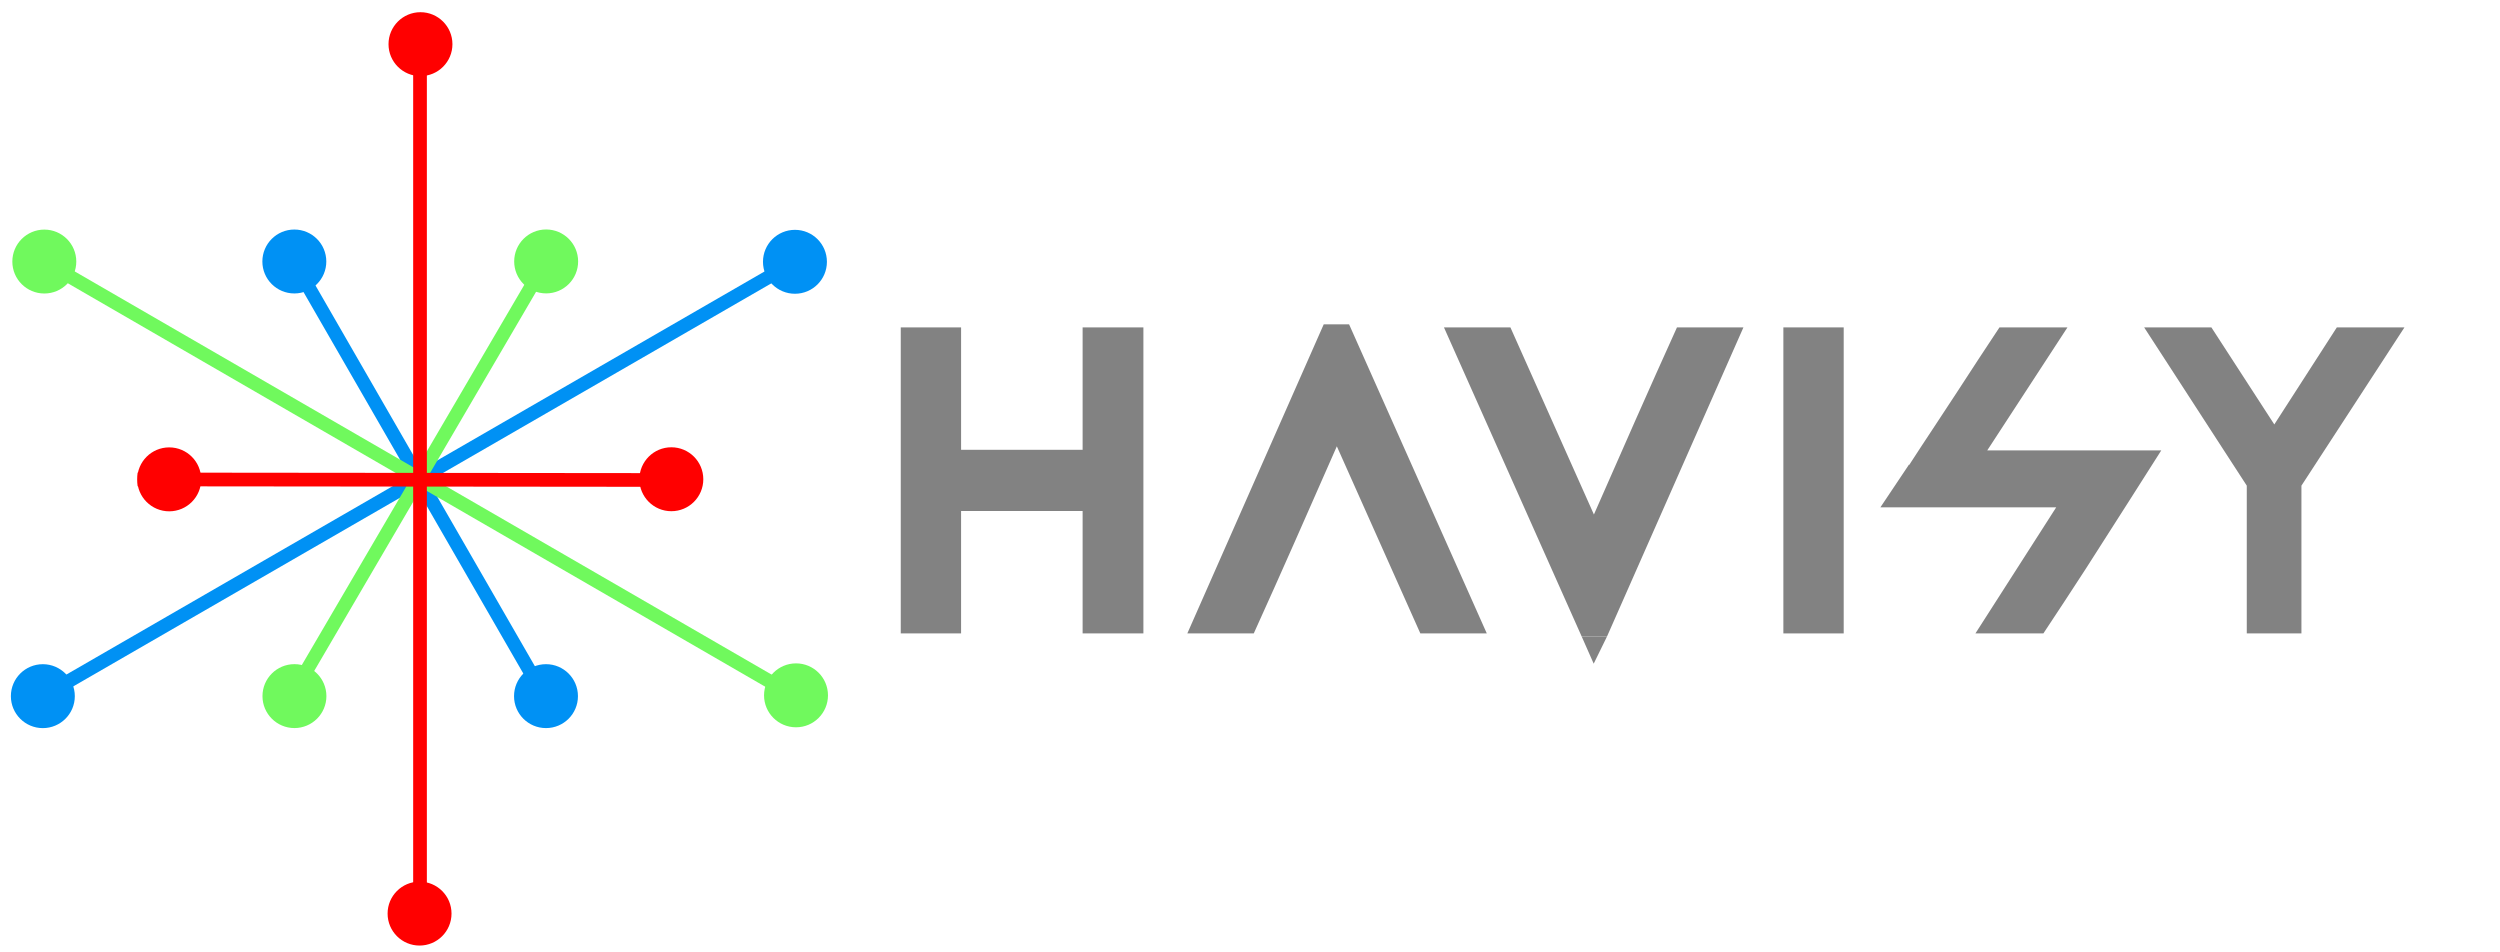 <?xml version="1.0" encoding="utf-8"?>
<!-- Generator: Adobe Illustrator 16.0.0, SVG Export Plug-In . SVG Version: 6.00 Build 0)  -->
<!DOCTYPE svg PUBLIC "-//W3C//DTD SVG 1.1//EN" "http://www.w3.org/Graphics/SVG/1.1/DTD/svg11.dtd">
<svg version="1.1" id="Layer_1" xmlns="http://www.w3.org/2000/svg" xmlns:xlink="http://www.w3.org/1999/xlink" x="0px" y="0px"
	 width="525px" height="200px" viewBox="0 0 525 200" enable-background="new 0 0 525 200" xml:space="preserve">
<g>
	<g>
		
			<rect x="86.529" y="9.392" transform="matrix(0.5 0.866 -0.866 0.5 131.084 -25.892)" fill="#0091F4" width="2.876" height="182.388"/>
	</g>
	<g>
		
			<rect x="34.612" y="98.756" transform="matrix(0.499 0.866 -0.866 0.499 130.73 -25.857)" fill="#0091F4" width="106.254" height="2.875"/>
	</g>
	<g>
		<path fill="#FF0000" d="M95.011,9.271c0.001,3.71-3.004,6.714-6.71,6.714c-3.705,0.003-6.714-3-6.712-6.712
			c-0.001-3.701,3.001-6.71,6.707-6.711C92.001,2.562,95.01,5.57,95.011,9.271z"/>
	</g>
	<g>
		<path fill="#0091F4" d="M173.652,54.976c0,3.707-3.001,6.711-6.71,6.714c-3.712,0-6.716-3.005-6.716-6.71
			c0-3.709,3.001-6.712,6.712-6.713C170.647,48.264,173.648,51.269,173.652,54.976z"/>
	</g>
	<g>
		<path fill="#0091F4" d="M121.369,146.191c0.003,3.706-3.002,6.709-6.709,6.708c-3.71,0.001-6.713-3-6.712-6.706
			c-0.001-3.71,2.999-6.714,6.71-6.715C118.363,139.476,121.369,142.481,121.369,146.191z"/>
	</g>
	<g>
		<path fill="#70F95D" d="M121.407,54.901c0,3.708-3.007,6.71-6.712,6.713c-3.711,0-6.715-3-6.716-6.709
			c0.001-3.708,3.005-6.717,6.711-6.714C118.396,48.191,121.407,51.194,121.407,54.901z"/>
	</g>
	<g>
		<path fill="#70F95D" d="M68.545,146.182c0,3.706-3.006,6.71-6.712,6.713c-3.707-0.001-6.715-3.004-6.713-6.708
			c-0.003-3.707,3.003-6.716,6.709-6.716C65.535,139.47,68.543,142.477,68.545,146.182z"/>
	</g>
	<g>
		<path fill="#0091F4" d="M68.524,54.913c0,3.709-3.002,6.712-6.712,6.712c-3.706,0-6.715-3.001-6.715-6.709
			c0.001-3.707,3.003-6.713,6.711-6.713C65.517,48.202,68.524,51.205,68.524,54.913z"/>
	</g>
	<g>
		<path fill="#70F95D" d="M16.021,54.926c0.001,3.71-3.005,6.712-6.711,6.711c-3.71,0.001-6.718-2.998-6.719-6.708
			c0.001-3.707,3.008-6.713,6.714-6.713C13.013,48.216,16.021,51.219,16.021,54.926z"/>
	</g>
	<g>
		<path fill="#FF0000" d="M94.819,191.852c0.001,3.705-3.004,6.716-6.714,6.715c-3.707,0.001-6.71-3.007-6.709-6.715
			c-0.002-3.704,2.999-6.708,6.708-6.709C91.814,185.142,94.819,188.145,94.819,191.852z"/>
	</g>
	<g>
		<path fill="#0091F4" d="M15.712,146.193c0,3.706-3.011,6.711-6.711,6.713c-3.711,0.001-6.717-3.004-6.716-6.711
			c-0.003-3.706,3.001-6.711,6.711-6.714C12.702,139.48,15.71,142.488,15.712,146.193z"/>
	</g>
	<g>
		<path fill="#70F95D" d="M173.877,146.022c-0.003,3.706-3.009,6.71-6.71,6.71c-3.708,0.001-6.713-3.001-6.717-6.706
			c0-3.705,3.008-6.716,6.717-6.718C170.869,139.307,173.874,142.316,173.877,146.022z"/>
	</g>
	<g>
		<circle fill="#FF0000" cx="35.534" cy="100.664" r="6.714"/>
	</g>
	<g>
		<path fill="#FF0000" d="M147.694,100.638c0,3.709-3,6.717-6.71,6.715c-3.706,0.002-6.713-3.005-6.712-6.713
			c-0.002-3.703,3.003-6.713,6.71-6.712C144.692,93.928,147.693,96.935,147.694,100.638z"/>
	</g>
	<g>
		
			<rect x="-3.087" y="99.126" transform="matrix(0.866 0.501 -0.501 0.866 62.224 -30.653)" fill="#70F95D" width="182.579" height="2.876"/>
	</g>
	<g>
		
			<rect x="86.282" y="47.649" transform="matrix(0.863 0.505 -0.505 0.863 62.996 -30.506)" fill="#70F95D" width="2.875" height="106.397"/>
	</g>
	<g>
		
			<rect x="28.903" y="99.311" transform="matrix(1 0.001 -0.001 1 0.107 -0.093)" fill="#FF0000" width="117.875" height="2.875"/>
	</g>
	<g>
		<rect x="86.765" y="9.275" fill="#FF0000" width="2.875" height="182.579"/>
	</g>
</g>
<path fill="#828282" d="M504.936,68.752l-21.635,33.234v31.032h-11.479v-31.032c-1.65-2.569-3.4-5.262-5.242-8.079
	c-1.846-2.814-3.689-5.661-5.533-8.537c-1.846-2.876-3.689-5.723-5.533-8.539c-1.846-2.815-3.594-5.508-5.244-8.079h14.121
	l13.213,20.382l13.131-20.382H504.936z"/>
<path fill="#828282" d="M374.508,133.019V68.752h12.67v64.266H374.508z"/>
<path fill="#828282" d="M332.15,133.66l-28.92-64.908h13.955l17.537,39.295c2.873-6.55,5.768-13.115,8.674-19.693
	c2.908-6.579,5.832-13.113,8.768-19.602h13.957l-28.646,64.908H332.15z"/>
<path fill="#828282" d="M240.114,68.752v64.266H227.35v-25.706h-25.522v25.706h-12.67V68.752h12.67v25.706h25.522V68.752H240.114z"
	/>
<path fill="#828282" d="M283.307,68.11l28.919,64.908h-13.955l-17.536-39.293c-2.874,6.548-5.768,13.112-8.675,19.691
	c-2.907,6.581-5.83,13.115-8.77,19.603h-13.953l28.645-64.908H283.307z"/>
<polygon fill="#828282" points="334.676,139.373 337.475,133.66 332.152,133.66 "/>
<path fill="#828282" d="M448.146,94.587h-8.365h-22.246h-0.215l16.844-25.834h-14.275c-3.006,4.527-5.994,9.088-8.969,13.679
	c-2.973,4.59-7.051,10.646-9.99,15.214l-0.049-0.071l-6,8.968h6h8.391h0.281h22.248l0,0l-16.963,26.477h14.273
	c3.006-4.527,5.996-9.086,8.969-13.677c2.975-4.593,15.785-24.755,15.785-24.755H448.146z"/>
</svg>
